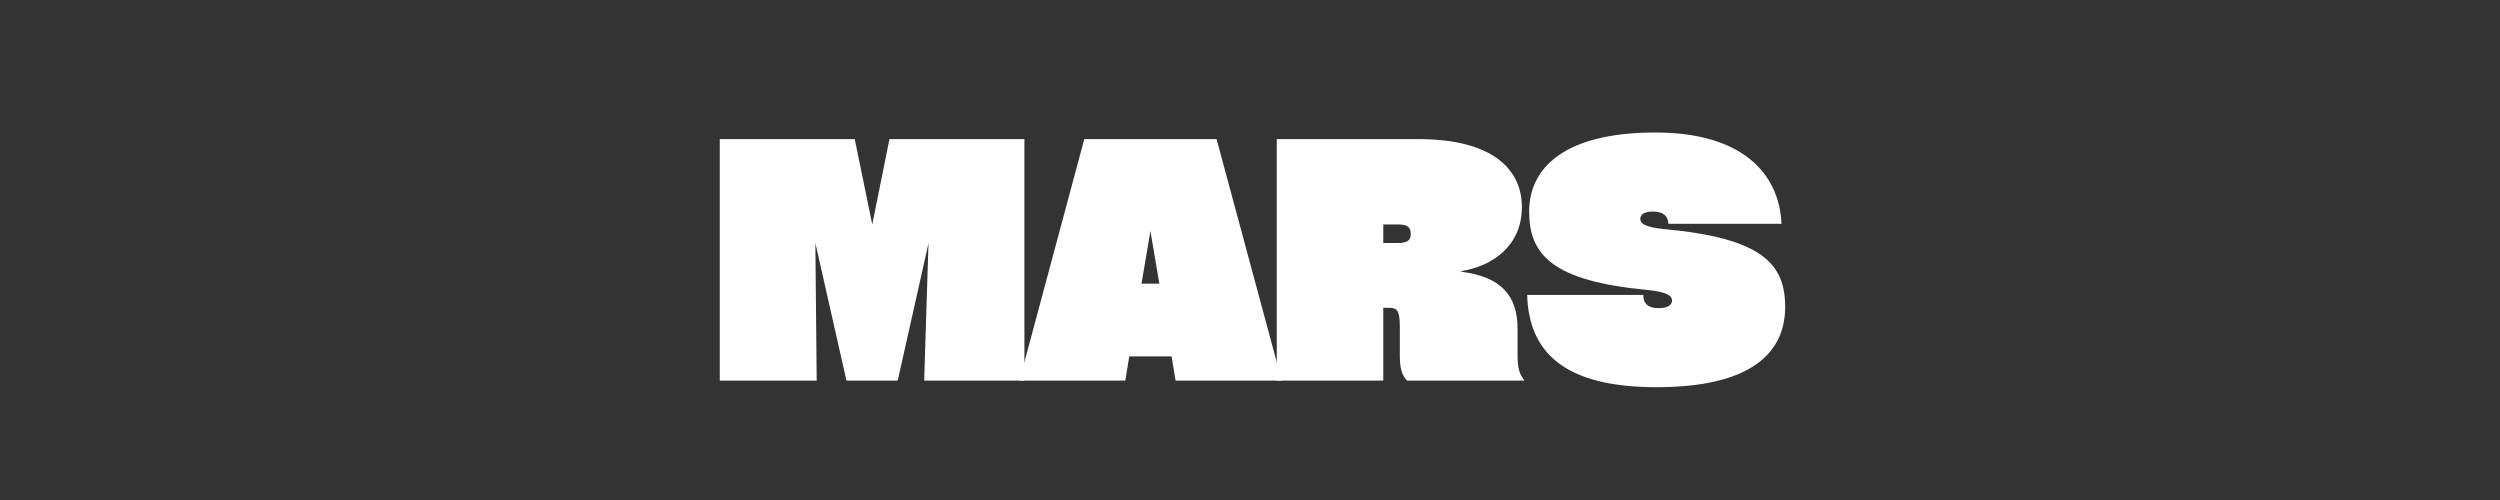 <svg xmlns="http://www.w3.org/2000/svg" xmlns:xlink="http://www.w3.org/1999/xlink" width="2000" zoomAndPan="magnify" viewBox="0 0 1500 300" height="400" preserveAspectRatio="xMidYMid meet" version="1.0"><rect x="0" y="0" width="1500" height="300" fill="#333333" stroke="none"/><defs><g/></defs><g fill="#ffffff" fill-opacity="1"><g transform="translate(426.904, 228.346)"><g><path d="M 96.449 -93.672 L 85.934 -144.875 L 4.961 -144.875 L 4.961 0 L 63.109 0 L 62.316 -82.559 L 80.969 0 L 111.73 0 L 130.188 -82.359 L 127.609 0 L 187.742 0 L 187.742 -144.875 L 106.77 -144.875 Z M 96.449 -93.672 "/></g></g></g><g fill="#ffffff" fill-opacity="1"><g transform="translate(619.606, 228.346)"><g><path d="M 110.344 -144.875 L 30.961 -144.875 L -7.938 0 L 55.566 0 L 57.949 -14.488 L 83.352 -14.488 L 85.734 0 L 149.438 0 Z M 76.008 -58.148 L 65.293 -58.148 L 70.652 -89.703 Z M 76.008 -58.148 "/></g></g></g><g fill="#ffffff" fill-opacity="1"><g transform="translate(761.106, 228.346)"><g><path d="M 149.438 -30.961 C 149.438 -51.402 139.117 -62.316 115.699 -65.293 L 115.699 -65.688 C 134.156 -68.668 152.02 -80.574 152.02 -104.191 C 152.02 -127.012 133.957 -144.875 90.102 -144.875 L 4.961 -144.875 L 4.961 0 L 68.863 0 L 68.863 -43.66 L 72.238 -43.66 C 77.199 -43.66 78.789 -42.074 78.789 -32.348 L 78.789 -14.883 C 78.789 -7.145 80.176 -2.977 83.152 0 L 153.605 0 C 150.43 -3.77 149.438 -7.938 149.438 -14.883 Z M 68.863 -82.559 L 68.863 -93.672 L 77.797 -93.672 C 83.551 -93.672 85.336 -91.887 85.336 -87.918 C 85.336 -84.344 83.551 -82.559 77.797 -82.559 Z M 68.863 -82.559 "/></g></g></g><g fill="#ffffff" fill-opacity="1"><g transform="translate(914.712, 228.346)"><g><path d="M 1.586 -51.402 C 2.578 -17.465 23.219 3.969 79.184 3.969 C 135.746 3.969 156.383 -16.473 156.383 -44.258 C 156.383 -70.453 141.898 -85.535 83.75 -90.895 C 71.645 -92.086 69.461 -94.465 69.461 -97.047 C 69.461 -99.426 71.445 -101.41 77 -101.41 C 83.352 -101.41 86.129 -98.633 86.328 -94.07 L 154.203 -94.07 C 152.812 -124.633 130.188 -148.844 78.59 -148.844 C 23.617 -148.844 2.777 -127.41 2.777 -101.41 C 2.777 -75.414 16.867 -59.734 73.629 -54.379 C 86.129 -53.188 88.512 -50.605 88.512 -48.027 C 88.512 -45.645 86.328 -43.461 80.574 -43.461 C 74.023 -43.461 71.246 -46.242 71.246 -51.402 Z M 1.586 -51.402 "/></g></g></g></svg>